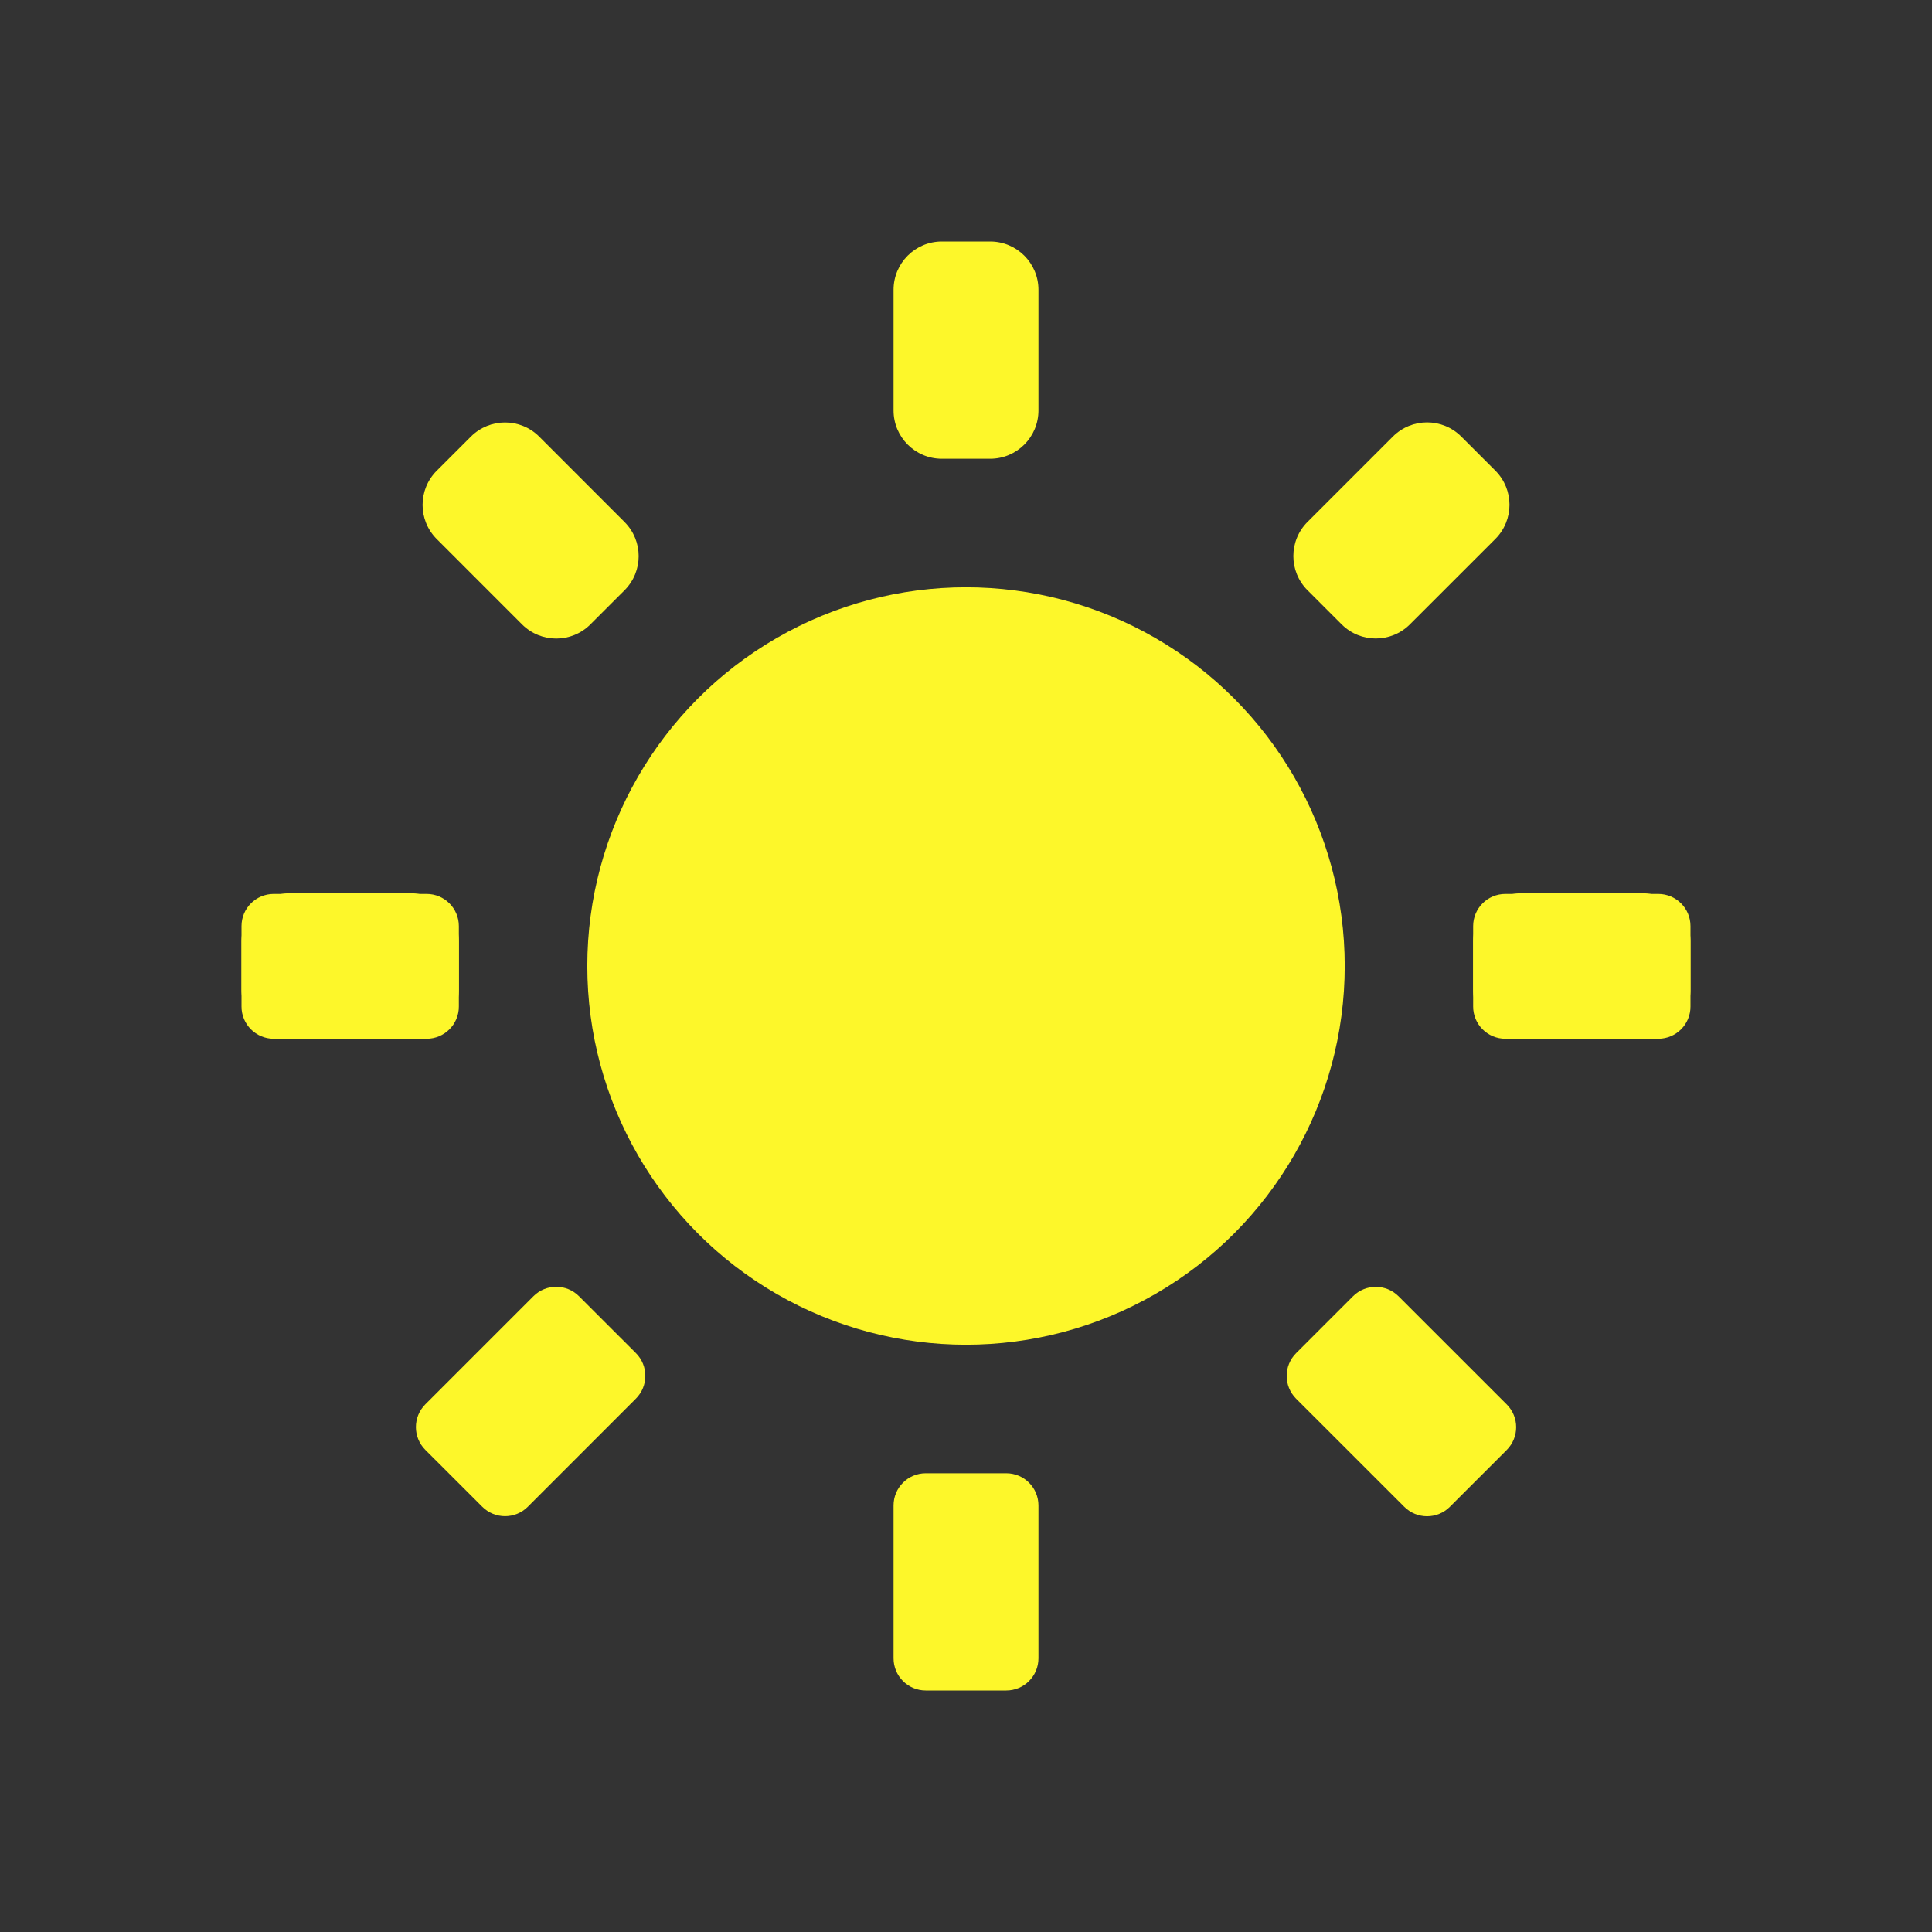 <svg width="120" height="120" viewBox="0 0 120 120" fill="none" xmlns="http://www.w3.org/2000/svg">
<rect x="0" y="0" width="120" height="120" fill="#333333" stroke="none"/>
<path d="M37.477 59.979C37.477 72.398 47.584 82.5 60.009 82.5C72.433 82.5 82.54 72.398 82.54 59.979C82.54 47.56 72.433 37.458 60.009 37.458C47.584 37.458 37.477 47.56 37.477 59.979ZM55.5 18C55.5 16.343 56.843 15 58.5 15H61.5C63.157 15 64.5 16.343 64.5 18V25.494C64.5 27.151 63.157 28.494 61.5 28.494H58.5C56.843 28.494 55.5 27.151 55.5 25.494V18ZM15 58.481C15 56.824 16.343 55.481 18 55.481H25.5C27.157 55.481 28.5 56.824 28.5 58.481V61.477C28.5 63.134 27.157 64.477 25.5 64.477H18C16.343 64.477 15 63.134 15 61.477V58.481ZM91.5 58.481C91.5 56.824 92.843 55.481 94.5 55.481H102C103.657 55.481 105 56.824 105 58.481V61.477C105 63.134 103.657 64.477 102 64.477H94.5C92.843 64.477 91.5 63.134 91.5 61.477V58.481ZM81.212 36.661C80.04 35.489 80.04 33.589 81.212 32.417L86.517 27.114C87.689 25.943 89.587 25.943 90.759 27.114L92.878 29.233C94.05 30.404 94.05 32.304 92.878 33.476L87.573 38.779C86.401 39.95 84.503 39.95 83.331 38.779L81.212 36.661ZM36.669 38.783C35.498 39.954 33.599 39.954 32.427 38.783L27.126 33.481C25.954 32.309 25.955 30.409 27.127 29.238L29.249 27.118C30.421 25.948 32.32 25.948 33.491 27.12L38.79 32.422C39.962 33.593 39.961 35.493 38.789 36.664L36.669 38.783Z" fill="#FDF72A"/>
<path d="M37.477 60.021C37.477 47.602 47.584 37.5 60.009 37.5C72.433 37.5 82.54 47.602 82.54 60.021C82.54 72.44 72.433 82.542 60.009 82.542C47.584 82.542 37.477 72.44 37.477 60.021ZM55.5 103C55.5 104.105 56.395 105 57.5 105H62.5C63.605 105 64.5 104.105 64.5 103V93.506C64.5 92.402 63.605 91.506 62.5 91.506H57.5C56.395 91.506 55.5 92.402 55.5 93.506V103ZM15 62.519C15 63.623 15.895 64.519 17 64.519H26.5C27.605 64.519 28.5 63.623 28.5 62.519V57.523C28.5 56.419 27.605 55.523 26.5 55.523H17C15.895 55.523 15 56.419 15 57.523V62.519ZM91.5 62.519C91.5 63.623 92.395 64.519 93.5 64.519H103C104.105 64.519 105 63.623 105 62.519V57.523C105 56.419 104.105 55.523 103 55.523H93.5C92.395 55.523 91.5 56.419 91.5 57.523V62.519ZM80.504 84.047C79.723 84.828 79.723 86.094 80.504 86.876L87.224 93.592C88.005 94.373 89.271 94.373 90.052 93.592L93.586 90.06C94.367 89.279 94.367 88.012 93.586 87.231L86.866 80.514C86.085 79.734 84.819 79.734 84.038 80.514L80.504 84.047ZM35.962 80.51C35.181 79.729 33.915 79.73 33.134 80.51L26.419 87.226C25.637 88.007 25.637 89.274 26.419 90.055L29.956 93.588C30.738 94.369 32.004 94.368 32.784 93.587L39.497 86.871C40.278 86.09 40.278 84.824 39.496 84.043L35.962 80.51Z" fill="#FDF72A"/>
<circle cx="60.001" cy="60" r="23.523" fill="#FDF72A"/>
</svg>
